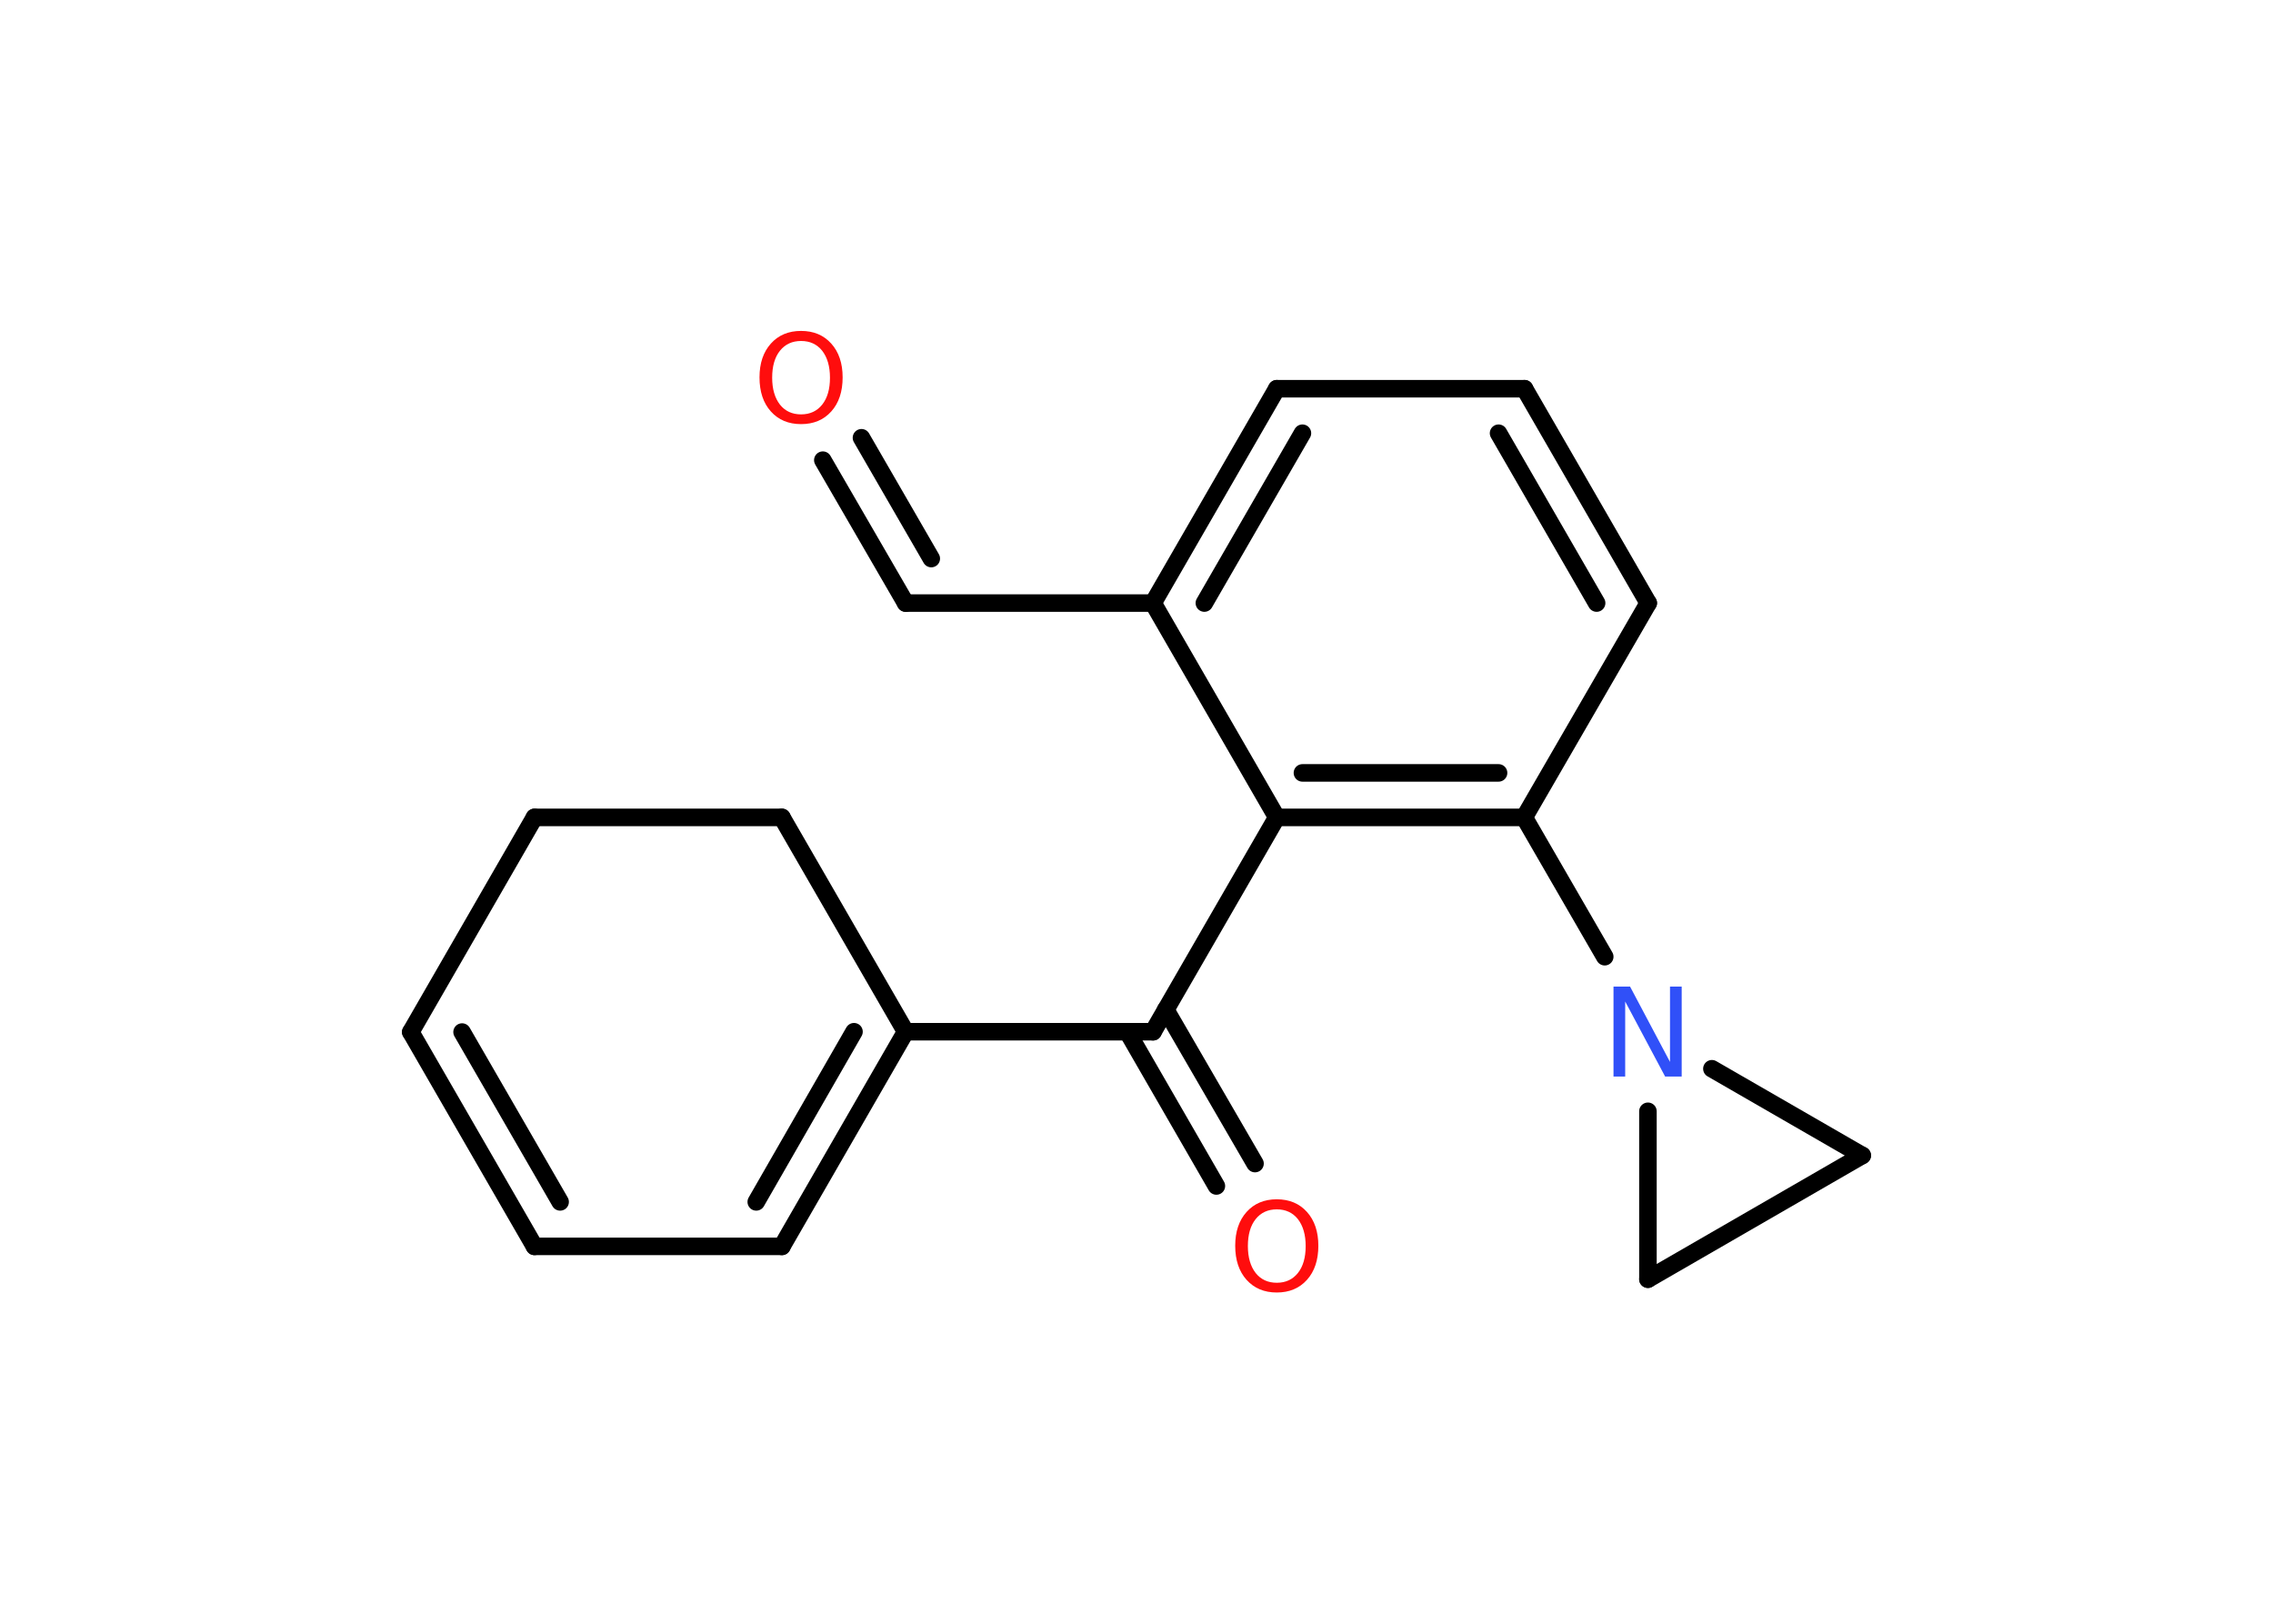 <?xml version='1.0' encoding='UTF-8'?>
<!DOCTYPE svg PUBLIC "-//W3C//DTD SVG 1.1//EN" "http://www.w3.org/Graphics/SVG/1.1/DTD/svg11.dtd">
<svg version='1.2' xmlns='http://www.w3.org/2000/svg' xmlns:xlink='http://www.w3.org/1999/xlink' width='70.0mm' height='50.0mm' viewBox='0 0 70.0 50.0'>
  <desc>Generated by the Chemistry Development Kit (http://github.com/cdk)</desc>
  <g stroke-linecap='round' stroke-linejoin='round' stroke='#000000' stroke-width='.54' fill='#FF0D0D'>
    <rect x='.0' y='.0' width='70.0' height='50.0' fill='#FFFFFF' stroke='none'/>
    <g id='mol1' class='mol'>
      <g id='mol1bnd1' class='bond'>
        <line x1='27.89' y1='18.57' x2='25.34' y2='14.17'/>
        <line x1='28.68' y1='17.2' x2='26.53' y2='13.48'/>
      </g>
      <line id='mol1bnd2' class='bond' x1='27.89' y1='18.57' x2='35.51' y2='18.57'/>
      <g id='mol1bnd3' class='bond'>
        <line x1='39.32' y1='11.97' x2='35.51' y2='18.57'/>
        <line x1='40.11' y1='13.34' x2='37.09' y2='18.57'/>
      </g>
      <line id='mol1bnd4' class='bond' x1='39.32' y1='11.97' x2='46.95' y2='11.97'/>
      <g id='mol1bnd5' class='bond'>
        <line x1='50.76' y1='18.57' x2='46.95' y2='11.97'/>
        <line x1='49.17' y1='18.57' x2='46.15' y2='13.34'/>
      </g>
      <line id='mol1bnd6' class='bond' x1='50.76' y1='18.57' x2='46.94' y2='25.17'/>
      <line id='mol1bnd7' class='bond' x1='46.94' y1='25.17' x2='49.42' y2='29.46'/>
      <line id='mol1bnd8' class='bond' x1='50.75' y1='34.22' x2='50.75' y2='39.39'/>
      <line id='mol1bnd9' class='bond' x1='50.75' y1='39.39' x2='57.35' y2='35.58'/>
      <line id='mol1bnd10' class='bond' x1='52.72' y1='32.91' x2='57.35' y2='35.58'/>
      <g id='mol1bnd11' class='bond'>
        <line x1='39.32' y1='25.17' x2='46.94' y2='25.17'/>
        <line x1='40.11' y1='23.8' x2='46.15' y2='23.8'/>
      </g>
      <line id='mol1bnd12' class='bond' x1='35.51' y1='18.57' x2='39.32' y2='25.17'/>
      <line id='mol1bnd13' class='bond' x1='39.32' y1='25.17' x2='35.51' y2='31.77'/>
      <g id='mol1bnd14' class='bond'>
        <line x1='35.9' y1='31.09' x2='38.65' y2='35.83'/>
        <line x1='34.72' y1='31.77' x2='37.46' y2='36.52'/>
      </g>
      <line id='mol1bnd15' class='bond' x1='35.51' y1='31.77' x2='27.89' y2='31.77'/>
      <g id='mol1bnd16' class='bond'>
        <line x1='24.08' y1='38.38' x2='27.89' y2='31.77'/>
        <line x1='23.29' y1='37.01' x2='26.3' y2='31.77'/>
      </g>
      <line id='mol1bnd17' class='bond' x1='24.08' y1='38.38' x2='16.46' y2='38.38'/>
      <g id='mol1bnd18' class='bond'>
        <line x1='12.65' y1='31.78' x2='16.46' y2='38.38'/>
        <line x1='14.23' y1='31.78' x2='17.25' y2='37.01'/>
      </g>
      <line id='mol1bnd19' class='bond' x1='12.65' y1='31.78' x2='16.46' y2='25.17'/>
      <line id='mol1bnd20' class='bond' x1='16.46' y1='25.17' x2='24.08' y2='25.17'/>
      <line id='mol1bnd21' class='bond' x1='27.89' y1='31.77' x2='24.08' y2='25.17'/>
      <path id='mol1atm1' class='atom' d='M24.67 10.5q-.41 .0 -.65 .3q-.24 .3 -.24 .83q.0 .52 .24 .83q.24 .3 .65 .3q.41 .0 .65 -.3q.24 -.3 .24 -.83q.0 -.52 -.24 -.83q-.24 -.3 -.65 -.3zM24.67 10.19q.58 .0 .93 .39q.35 .39 .35 1.04q.0 .66 -.35 1.05q-.35 .39 -.93 .39q-.58 .0 -.93 -.39q-.35 -.39 -.35 -1.05q.0 -.65 .35 -1.04q.35 -.39 .93 -.39z' stroke='none'/>
      <path id='mol1atm8' class='atom' d='M49.7 30.38h.5l1.23 2.32v-2.32h.36v2.77h-.51l-1.23 -2.31v2.31h-.36v-2.77z' stroke='none' fill='#3050F8'/>
      <path id='mol1atm13' class='atom' d='M39.32 37.24q-.41 .0 -.65 .3q-.24 .3 -.24 .83q.0 .52 .24 .83q.24 .3 .65 .3q.41 .0 .65 -.3q.24 -.3 .24 -.83q.0 -.52 -.24 -.83q-.24 -.3 -.65 -.3zM39.32 36.93q.58 .0 .93 .39q.35 .39 .35 1.04q.0 .66 -.35 1.05q-.35 .39 -.93 .39q-.58 .0 -.93 -.39q-.35 -.39 -.35 -1.05q.0 -.65 .35 -1.04q.35 -.39 .93 -.39z' stroke='none'/>
    </g>
  </g>
</svg>
